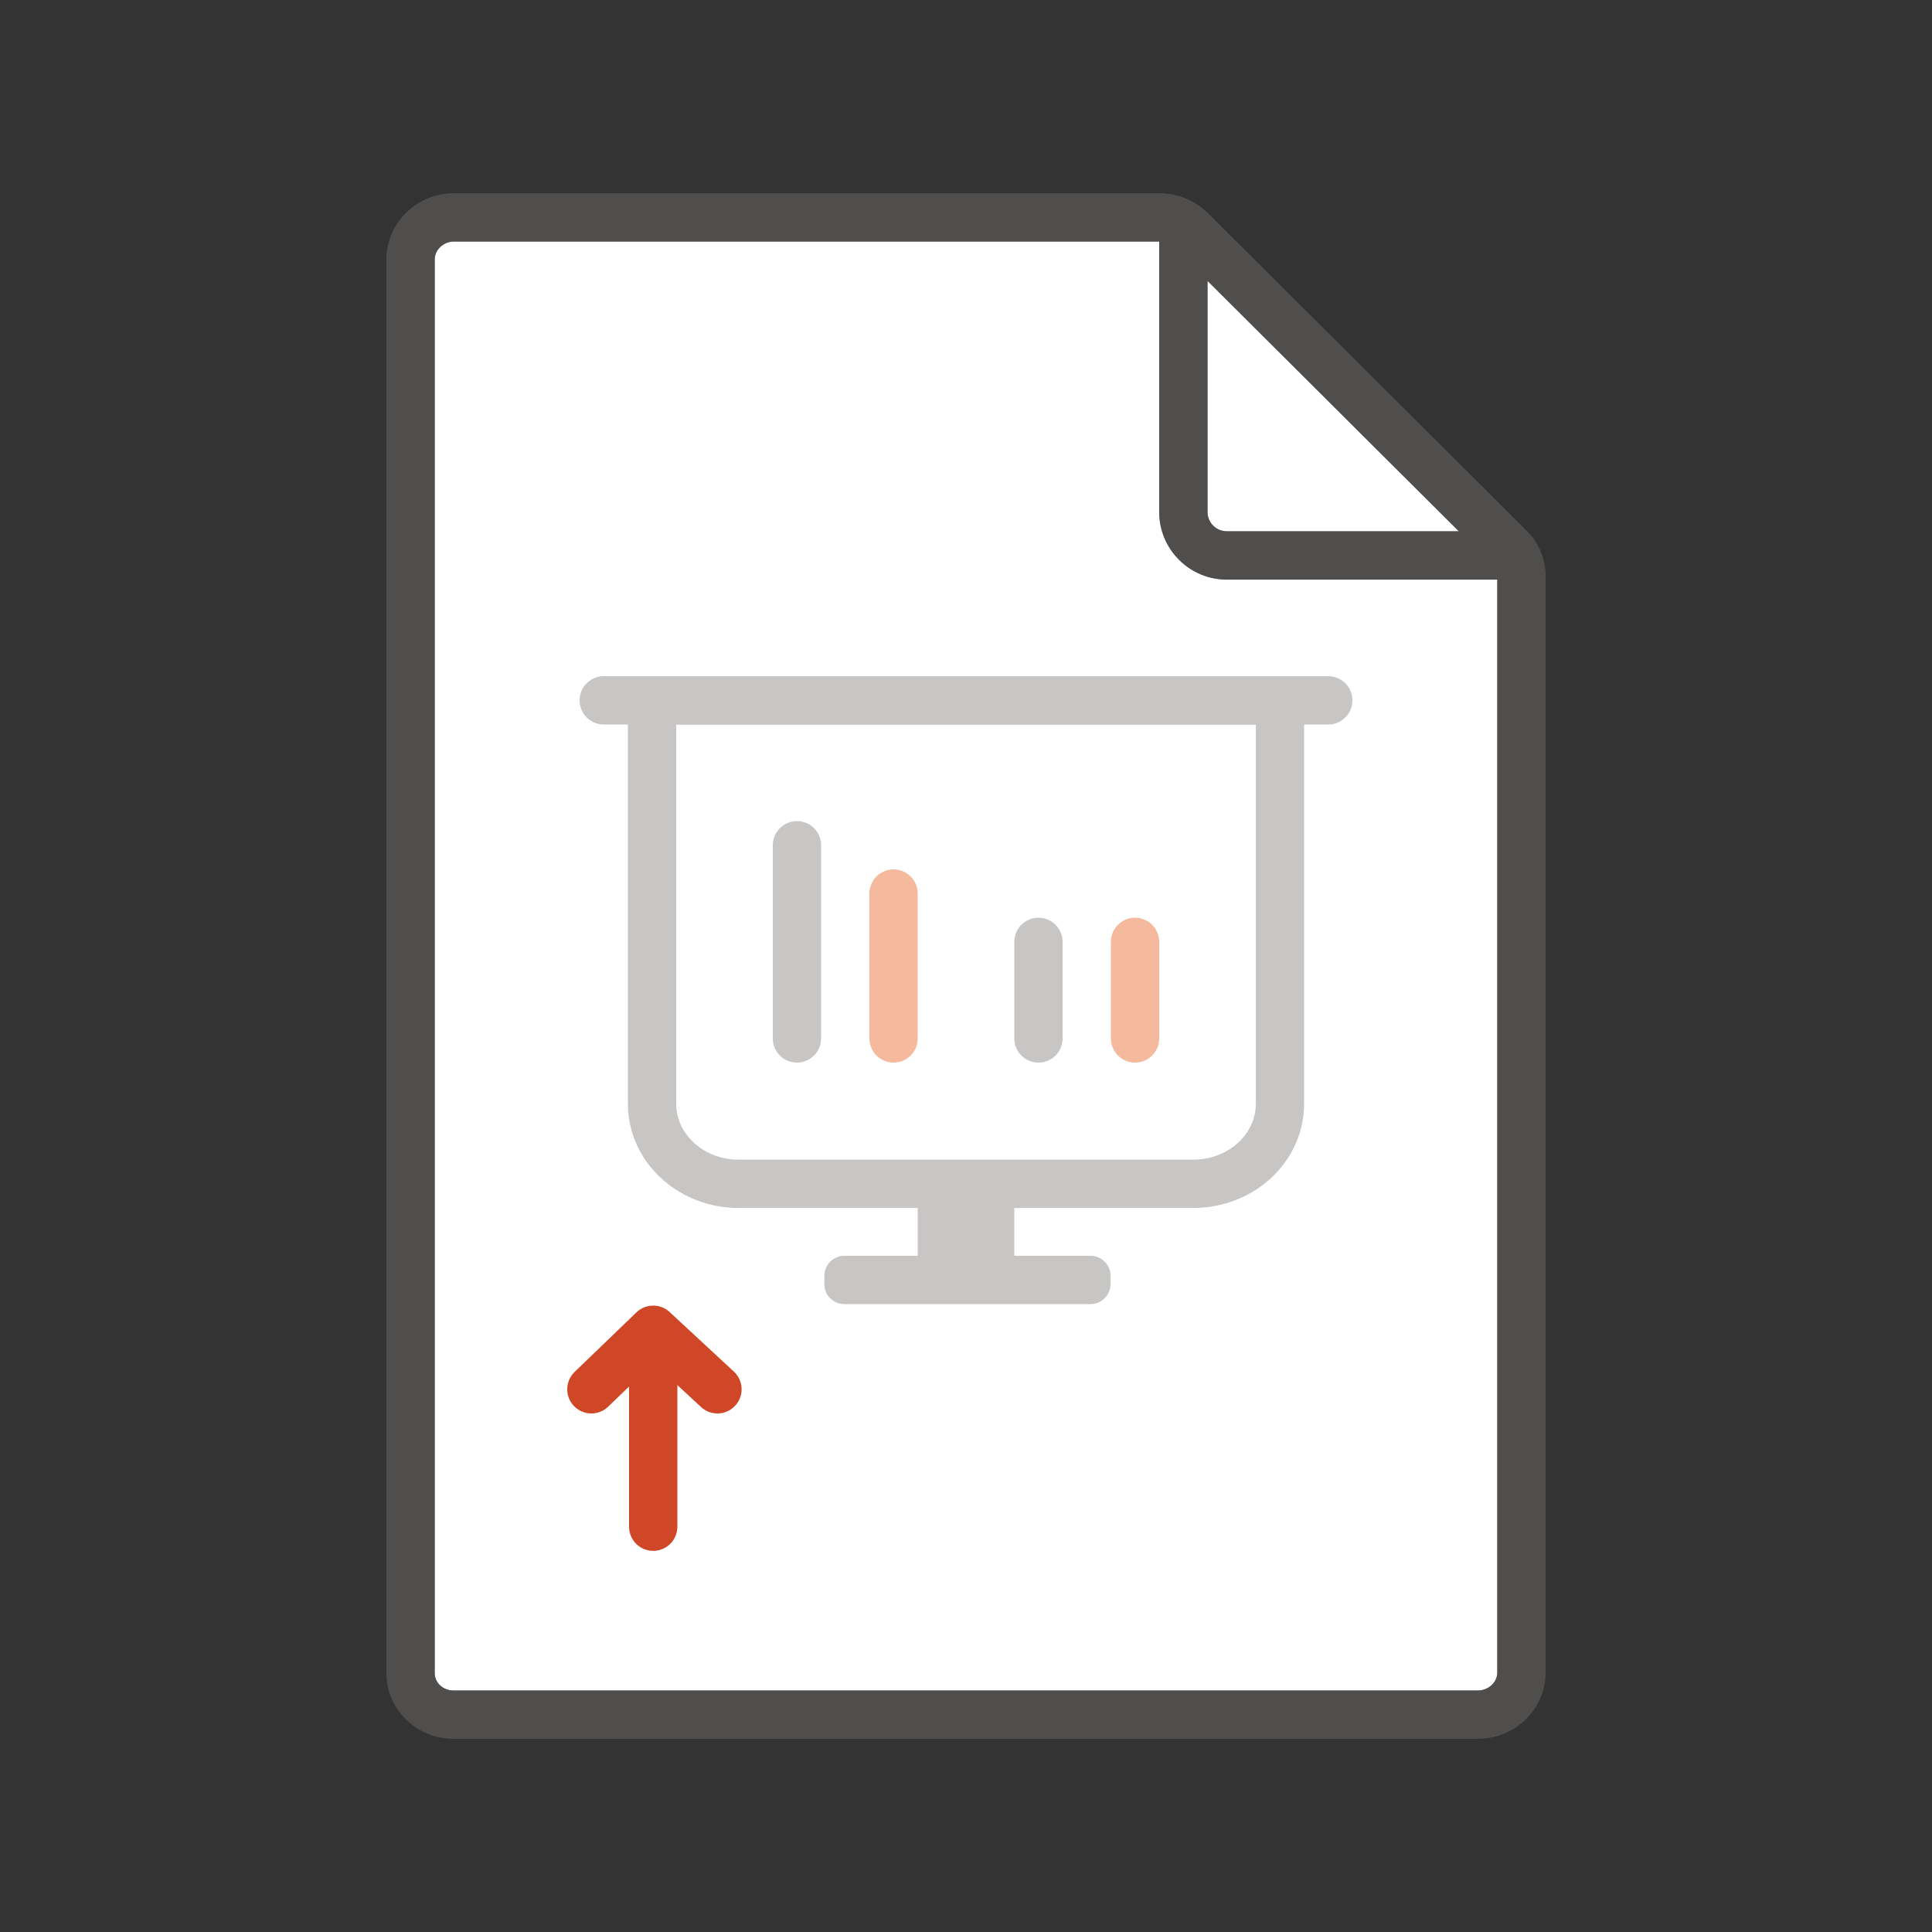 <svg xmlns="http://www.w3.org/2000/svg" viewBox="0 0 40 40"><rect x="0" y="0" width="40" height="40" fill="#333333" stroke="none"/><g fill="#FFF"><path d="M9.386 35H30.6c.216 0 .4-.17.4-.372V12h-5.6c-.772 0-1.4-.628-1.4-1.4V5H9.4c-.216 0-.4.17-.4.372v29.27c0 .197.173.358.386.358z"/><path d="M30.204 11L25 5.815V10.6c0 .22.18.4.4.4h4.804z"/></g><path opacity=".64" fill="#605E5C" d="M31.613 10.993l-6.595-6.572A1.45 1.45 0 0 0 24 4H9.4C8.628 4 8 4.615 8 5.372v29.27C8 35.39 8.622 36 9.386 36H30.6c.772 0 1.4-.615 1.4-1.372V11.923c0-.346-.14-.686-.387-.93zM25 5.815L30.204 11H25.4a.4.4 0 0 1-.4-.4V5.815zm6 28.813c0 .202-.184.372-.4.372H9.386C9.173 35 9 34.84 9 34.642V5.372C9 5.17 9.184 5 9.4 5H24v5.6c0 .772.628 1.4 1.4 1.4H31v22.628z"/><path fill="none" stroke="#C8C6C4" stroke-linejoin="round" stroke-miterlimit="10" d="M24.707 24.51h-9.414c-.99 0-1.793-.742-1.793-1.657V14.5h13v8.353c0 .915-.803 1.656-1.793 1.656z"/><path fill="none" stroke="#C8C6C4" stroke-linecap="round" stroke-linejoin="round" stroke-miterlimit="10" d="M27.5 14.5h-15M16.5 21.5v-4"/><path fill="none" stroke="#F5BA9D" stroke-linecap="round" stroke-linejoin="round" stroke-miterlimit="10" d="M18.5 21.5v-3"/><path fill="none" stroke="#C8C6C4" stroke-linecap="round" stroke-linejoin="round" stroke-miterlimit="10" d="M21.5 21.5v-2"/><path fill="none" stroke="#F5BA9D" stroke-linecap="round" stroke-linejoin="round" stroke-miterlimit="10" d="M23.5 21.5v-2"/><path fill="#C8C6C4" d="M19 25h2v1h-2z"/><path fill="#C8C6C4" d="M22.578 27h-5.097a.414.414 0 0 1-.413-.414v-.172c0-.229.185-.414.413-.414h5.097c.229 0 .414.185.414.414v.172a.414.414 0 0 1-.414.414z"/><path fill="none" stroke="#D04727" stroke-linecap="round" stroke-linejoin="round" stroke-miterlimit="10" d="M13.524 31.609V27.64M12.244 28.764l1.28-1.233 1.33 1.233"/></svg>